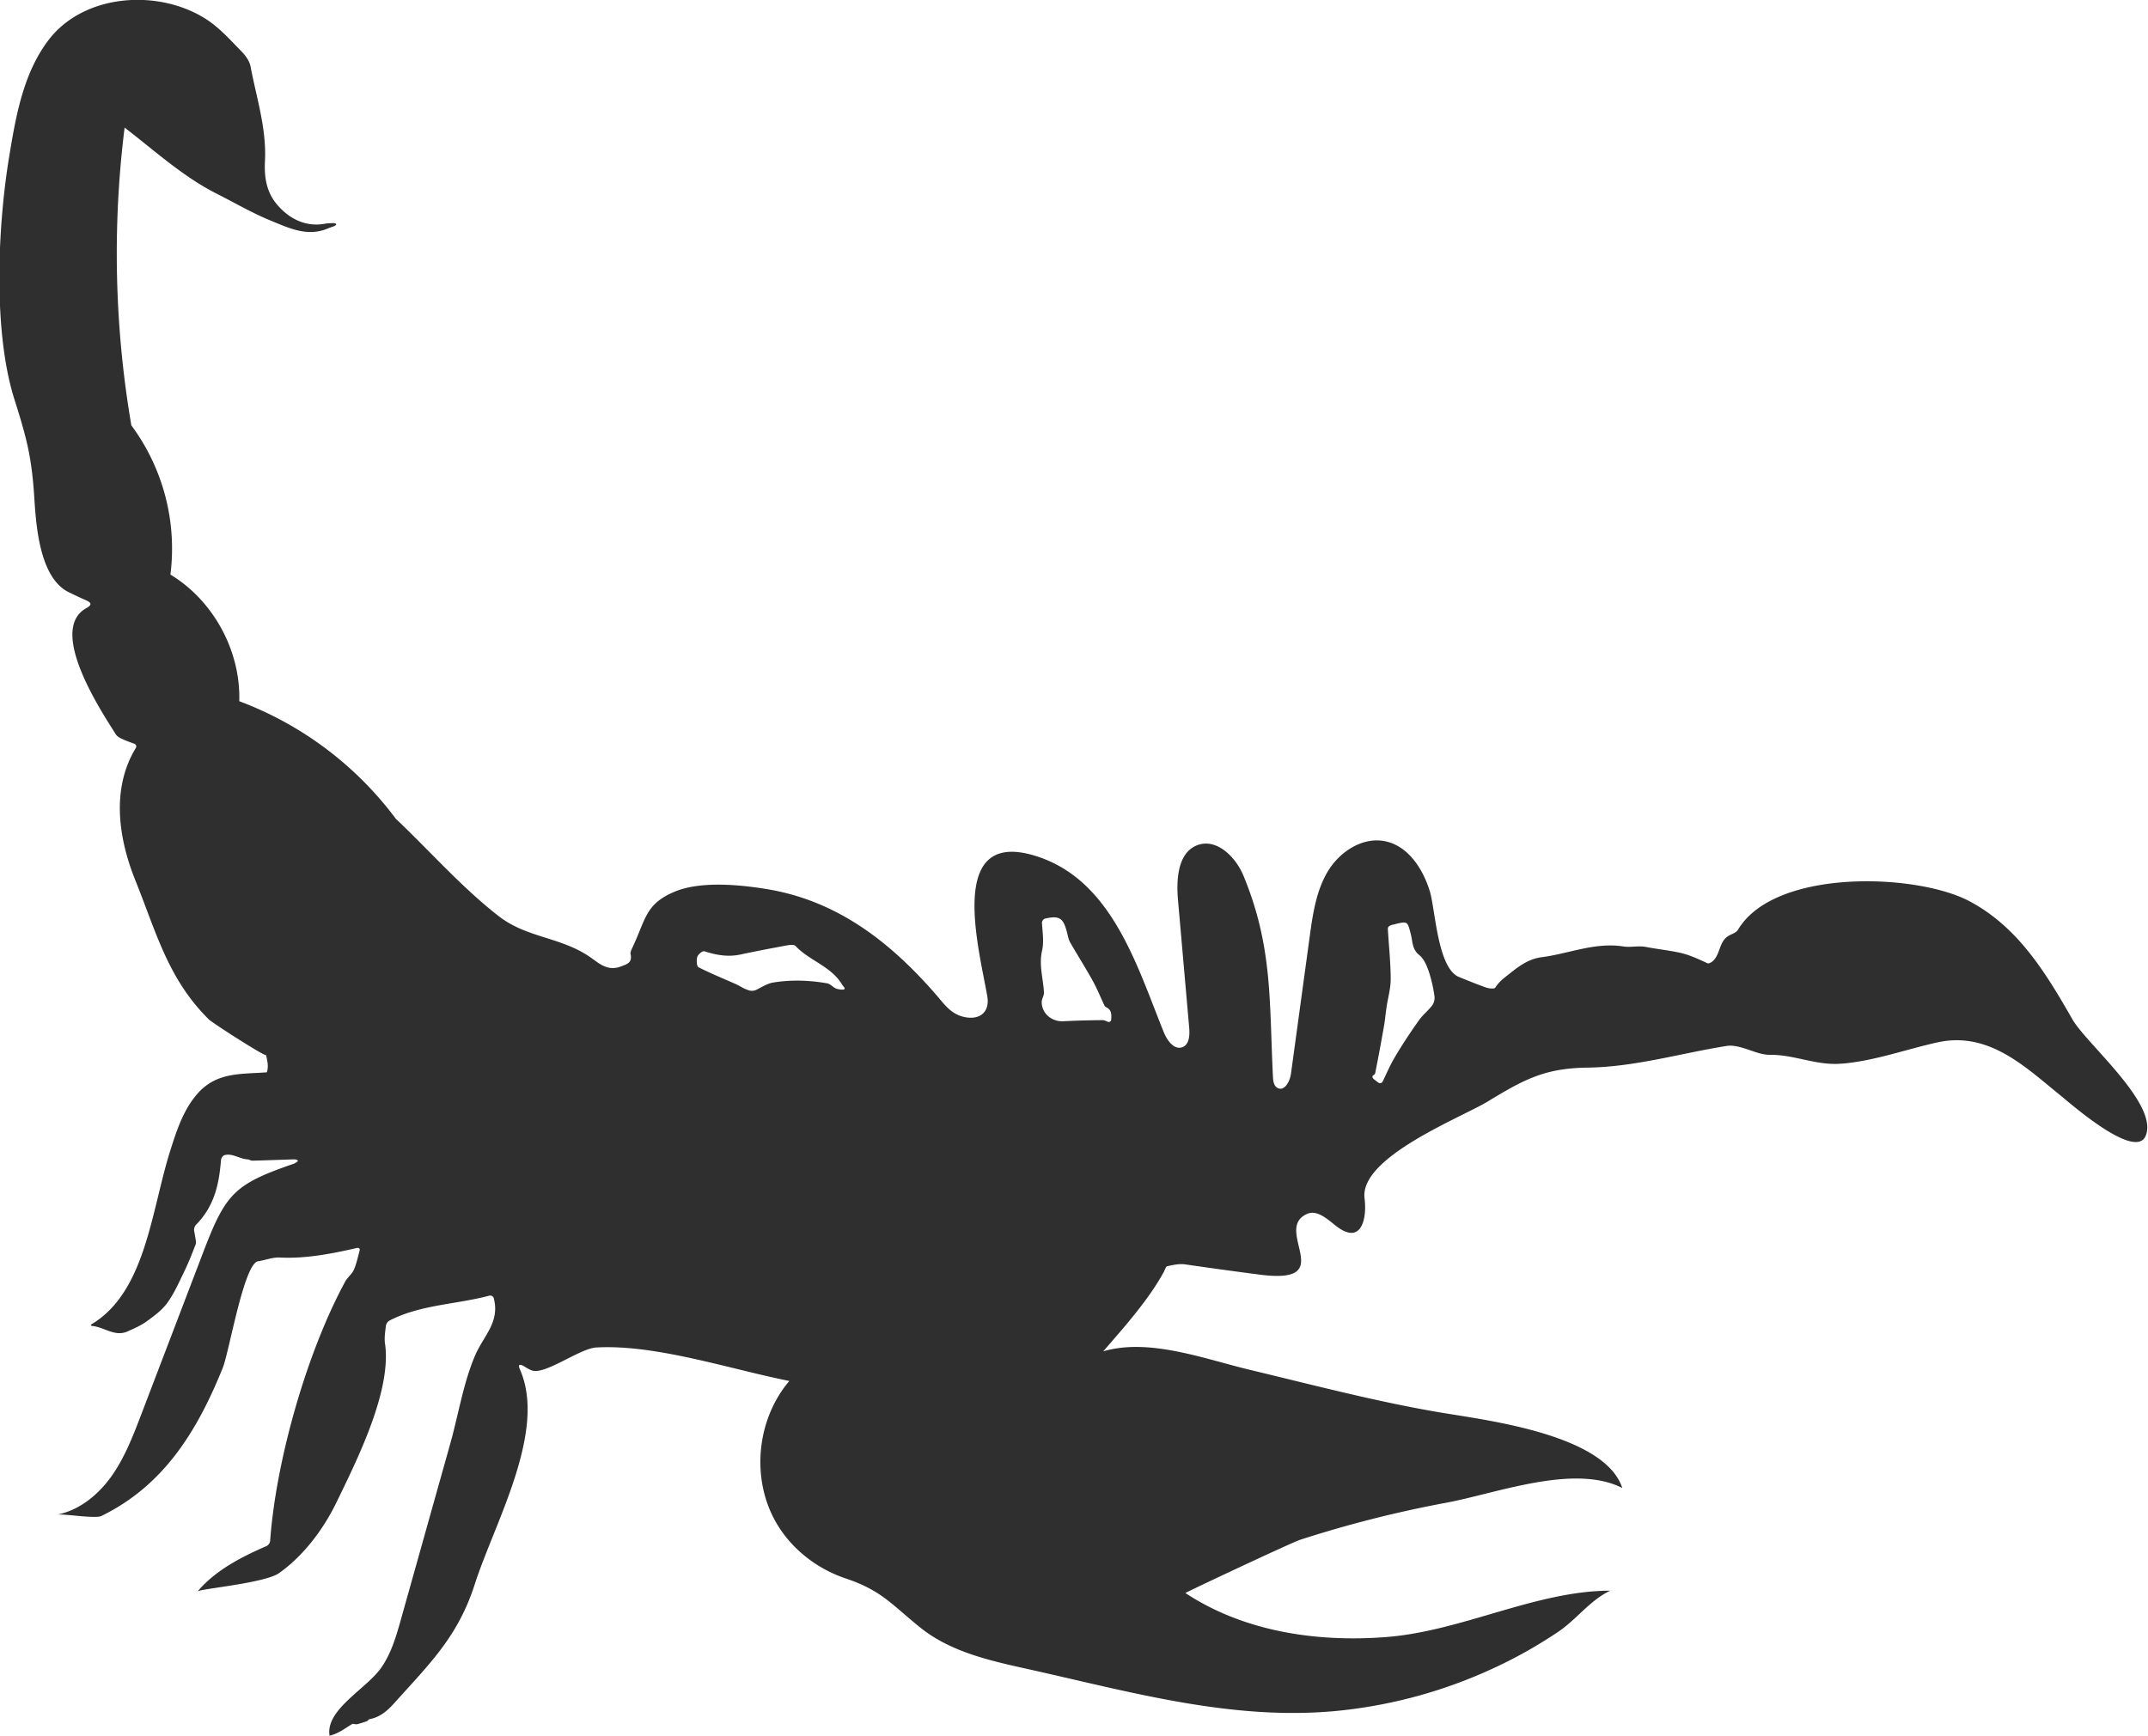<svg xmlns="http://www.w3.org/2000/svg" width="73" height="59" viewBox="0 0 73 59"><g><g><path fill="#2f2f2f" d="M.309 5.344c.228-1.397.483-2.856 1.34-3.982C2.87-.241 5.448-.388 7.055.684c.43.288.786.69 1.153 1.064.136.14.272.326.307.51.199 1.062.544 2.093.49 3.208-.024.475.019 1.008.384 1.455.416.51.992.803 1.645.686.086-.016.175-.02.263-.022.07-.003.127.013.13.038.002.025-.049.061-.115.082a1.85 1.85 0 0 0-.166.06c-.698.298-1.328-.014-1.94-.263-.635-.26-1.232-.61-1.846-.92-1.142-.577-2.115-1.468-3.125-2.245-.42 3.361-.342 6.784.229 10.123a7.039 7.039 0 0 1 1.328 5.072c1.463.887 2.39 2.594 2.34 4.305a11.788 11.788 0 0 1 5.318 3.994c1.149 1.087 2.255 2.35 3.505 3.317.986.762 2.15.693 3.173 1.439.274.2.549.42.956.273.236-.086.41-.134.346-.432-.012-.06.026-.137.056-.2l.001-.003c.463-.975.44-1.488 1.423-1.906.884-.377 2.21-.247 3.128-.099 2.412.39 4.214 1.798 5.776 3.595.268.307.487.645.934.751.536.128.898-.153.806-.694-.276-1.607-1.384-5.635 1.538-4.806 2.671.758 3.528 3.72 4.456 6.015.114.284.357.628.641.514.232-.093.248-.409.226-.657l-.38-4.336c-.064-.714-.007-1.629.666-1.875.65-.237 1.296.403 1.56 1.045.995 2.413.873 4.251 1 6.829.007.147.031.321.163.386.234.114.415-.231.45-.488l.635-4.65c.106-.774.22-1.57.623-2.237.405-.667 1.18-1.172 1.944-1.015.779.161 1.281.934 1.515 1.694.192.626.262 2.63.999 2.923.35.14.632.257.92.357.096.034.278.05.308.002.133-.213.317-.342.51-.495.33-.262.643-.485 1.065-.539.927-.12 1.814-.518 2.782-.365.247.039.496-.035.769.017.37.072.747.11 1.123.19.35.075.65.22.964.364.04.02.13-.03.178-.073.267-.239.207-.69.563-.875.103-.054.238-.098.291-.187 1.24-2.096 6.066-1.93 7.867-.976 1.66.88 2.603 2.448 3.506 4.024.47.82 2.947 2.886 2.482 3.959-.36.828-2.556-1.107-2.869-1.36-1.216-.983-2.448-2.204-4.194-1.825-1.07.234-2.257.668-3.35.73-.807.046-1.544-.311-2.337-.305-.303.002-.551-.114-.822-.2-.212-.067-.451-.136-.663-.102-1.578.25-3.117.716-4.738.737-1.438.02-2.14.395-3.378 1.148-.901.55-4.376 1.894-4.192 3.3v.003c.086.656-.095 1.628-.988.916-.288-.229-.63-.542-.967-.394-1.186.526 1.132 2.424-1.625 2.062a155.49 155.49 0 0 1-2.518-.346c-.196-.029-.41.02-.609.062-.051.012-.08.132-.12.202-.51.934-1.32 1.846-2.056 2.693 1.563-.465 3.46.264 4.995.63 2.201.527 4.395 1.109 6.63 1.475 1.582.259 5.433.76 6.017 2.54-1.639-.837-4.282.185-5.982.5-1.681.313-3.34.733-4.967 1.26-.296.096-3.916 1.799-3.898 1.81 1.99 1.315 4.485 1.686 6.862 1.493 2.556-.207 5.06-1.57 7.574-1.573-.703.338-1.138.976-1.774 1.403a15.81 15.81 0 0 1-2.21 1.241 16.462 16.462 0 0 1-5.113 1.423c-3.664.402-7.201-.629-10.743-1.413-1.23-.272-2.567-.574-3.577-1.377-.98-.779-1.318-1.275-2.56-1.691-1.042-.349-1.958-1.087-2.462-2.072-.752-1.47-.529-3.385.542-4.643-1.992-.394-4.538-1.252-6.558-1.138-.573.03-1.756.953-2.204.776-.09-.035-.175-.088-.259-.14-.058-.036-.126-.054-.15-.042-.023.012-.02.073.008.136.945 2.106-.862 5.24-1.528 7.318-.57 1.781-1.535 2.702-2.736 4.042-.235.261-.483.478-.838.544-.034.008-.058.056-.093.07a2.96 2.96 0 0 1-.336.103c-.053.012-.128-.03-.167-.005-.264.161-.468.324-.765.395-.144-.89 1.25-1.588 1.755-2.31.346-.494.515-1.088.678-1.669l1.674-5.965c.27-.964.443-2.051.834-2.97.29-.681.854-1.135.64-1.957a.126.126 0 0 0-.155-.087c-1.132.302-2.323.299-3.39.846a.261.261 0 0 0-.122.184c-.022.196-.058.403-.029.601.235 1.606-.969 3.99-1.66 5.415-.44.903-1.118 1.805-1.945 2.387-.482.34-2.69.532-2.765.62.61-.721 1.49-1.171 2.343-1.542a.228.228 0 0 0 .123-.176c.195-2.72 1.245-6.411 2.55-8.813.08-.148.234-.258.298-.409.082-.192.128-.4.192-.643.018-.067-.021-.108-.089-.092-.886.202-1.741.368-2.624.325-.243-.012-.49.09-.737.127-.48.073-.985 3.089-1.199 3.62-.881 2.182-2.02 4.01-4.128 5.04-.197.096-1.21-.069-1.485-.05.755-.154 1.39-.682 1.836-1.31.094-.135.181-.272.263-.415.3-.524.52-1.096.737-1.663l2.09-5.472c.78-2.045 1.05-2.36 3.096-3.064.03-.01.058-.028.096-.051.051-.032.057-.066.013-.08a.24.24 0 0 0-.08-.019c-.477.014-.954.033-1.43.045-.056.001-.112-.042-.17-.045-.265-.015-.516-.217-.776-.144-.067.018-.118.105-.124.173-.064.803-.218 1.553-.847 2.193a.26.26 0 0 0-.065.211c.013.064.027.142.04.22.012.081.035.176.008.246-.119.31-.242.62-.387.92-.175.362-.34.737-.573 1.06-.182.25-.45.445-.704.63-.194.141-.422.238-.642.338-.432.195-.779-.135-1.195-.183-.068-.008-.077-.034-.018-.07h.003c1.817-1.103 2.011-3.83 2.647-5.86.219-.695.45-1.414.93-1.962.653-.747 1.477-.664 2.361-.731.068-.213.018-.37-.024-.588.017.093-1.82-1.086-1.946-1.21-1.388-1.37-1.794-2.98-2.495-4.72-.588-1.46-.82-3.133.011-4.504.036-.06.012-.128-.054-.15-.106-.038-.223-.078-.336-.128-.103-.046-.229-.098-.284-.185-.529-.829-2.32-3.56-1.01-4.292.221-.123.167-.195-.025-.278-.182-.078-.36-.166-.561-.262-.999-.483-1.118-2.27-1.178-3.214-.087-1.374-.256-2.02-.673-3.337-.732-2.309-.575-5.858-.184-8.24zm46.384 31.344l.145.11c.056.041.126.024.155-.038.137-.286.26-.572.42-.839.25-.423.524-.835.81-1.237.132-.19.324-.335.462-.522a.464.464 0 0 0 .063-.318 4.859 4.859 0 0 0-.19-.82c-.072-.203-.168-.435-.327-.56-.243-.194-.22-.455-.281-.692-.116-.458-.103-.462-.55-.354a2.905 2.905 0 0 0-.11.028c-.06.017-.114.057-.119.092a.253.253 0 0 0-.004.062c.034.56.094 1.12.096 1.681.001.319-.094.637-.141.957-.033.217-.051.438-.089.656a70.665 70.665 0 0 1-.297 1.589c-.006.026-.032.048-.065.071-.044.03-.034.091.022.134zm-11.278-4.374c-.113.496.04.952.064 1.426.005.104-.076.213-.076.32-.003.385.334.674.729.656.444-.022.888-.034 1.333-.038.055 0 .109.024.177.053.064.028.118-.009.123-.078.011-.177.016-.331-.19-.423-.024-.01-.04-.046-.052-.074-.13-.275-.244-.56-.392-.825-.244-.44-.514-.863-.763-1.298-.055-.096-.074-.215-.102-.326-.126-.49-.246-.592-.739-.483a.155.155 0 0 0-.116.155c.02.31.072.636.004.935zm-11.676.566c.413.211.845.385 1.27.574.105.047.202.114.309.16.049.022.1.04.146.055a.35.35 0 0 0 .231-.017c.217-.109.392-.221.58-.252.609-.1 1.226-.08 1.834.027.113.019.205.142.32.183a.69.69 0 0 0 .206.03c.07.002.091-.035.048-.085a.834.834 0 0 1-.071-.096c-.375-.616-1.106-.802-1.578-1.303-.048-.05-.19-.036-.282-.02-.533.098-1.066.2-1.595.313-.423.09-.822.016-1.224-.113-.057-.018-.21.108-.236.194-.033.106-.02.318.042.35z"/></g></g></svg>